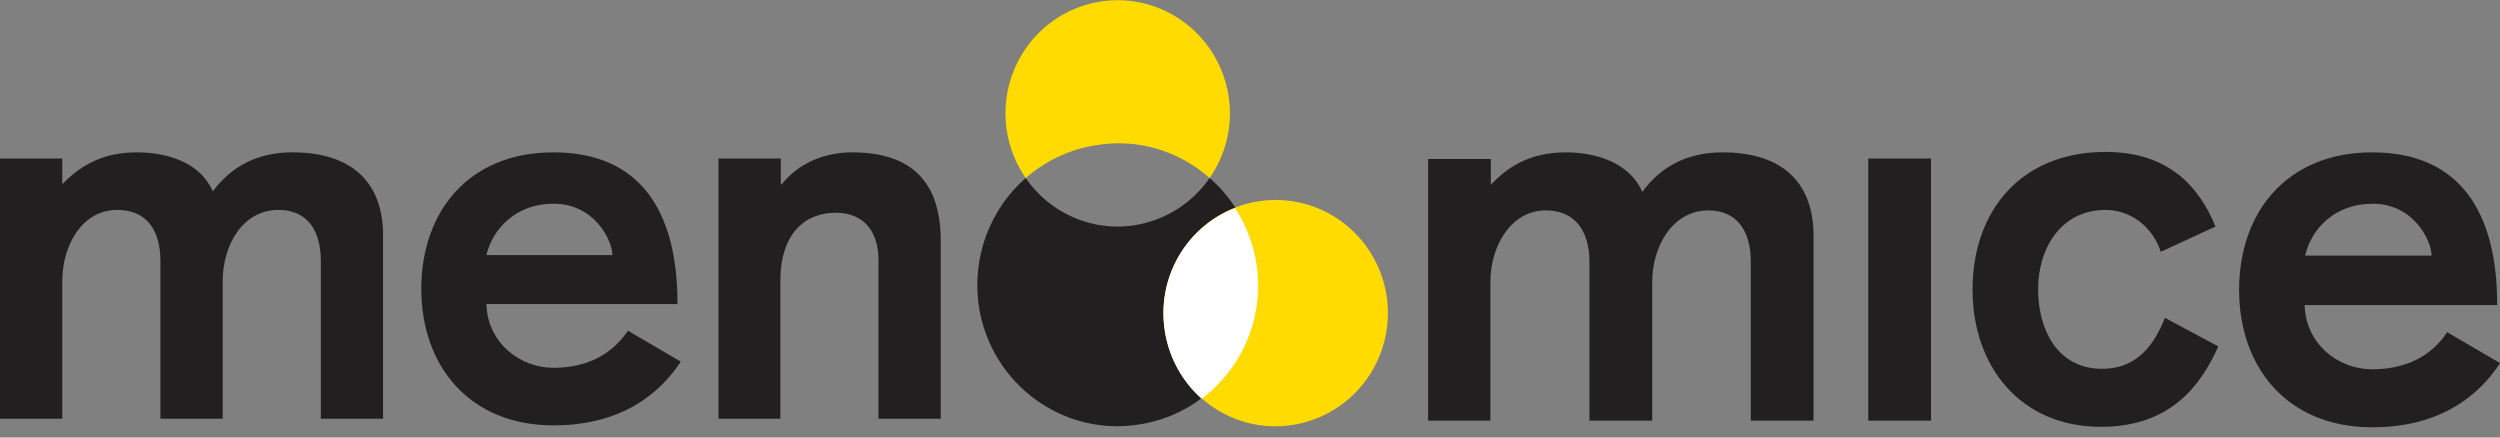 <svg width="240" height="42" viewBox="0 0 240 42" fill="none" xmlns="http://www.w3.org/2000/svg">
<rect x="0" y="0" width="240" height="42" fill="#808080" stroke="none"/>
<path d="M68.934 40.196H74.912V27C74.912 22.387 77.313 20.424 80.211 20.424C83.291 20.424 84.333 22.662 84.333 24.945V40.196H90.311V23.118C90.311 17.639 87.684 14.625 81.796 14.625C79.396 14.625 76.814 15.492 75.048 17.684H74.957V15.218H68.979V40.196H68.934ZM46.696 24.488C47.33 21.84 49.639 19.556 53.127 19.556C57.158 19.556 58.788 23.164 58.788 24.488H46.696ZM65.039 29.146C65.039 20.196 61.415 14.625 53.127 14.625C45.065 14.625 40.445 20.241 40.445 27.73C40.445 35.173 45.11 40.836 53.127 40.836C59.875 40.836 63.453 37.593 65.356 34.717L60.283 31.748C59.694 32.571 57.837 35.31 53.127 35.31C49.911 35.31 46.786 32.89 46.696 29.191H65.039V29.146ZM0 40.196H5.978V27C5.978 23.438 7.971 20.15 11.232 20.15C14.131 20.15 15.399 22.159 15.399 25.036V40.196H21.378V27C21.378 23.438 23.37 20.15 26.722 20.15C29.53 20.15 30.798 22.159 30.798 25.036V40.196H36.777V22.616C36.777 17.228 33.47 14.625 28.081 14.625C24.729 14.625 22.238 15.949 20.427 18.369C19.204 15.584 16.078 14.625 13.134 14.625C9.964 14.625 7.79 15.812 5.978 17.684V15.218H0V40.196Z" fill="#221F20"/>
<path d="M221.294 24.536C221.929 21.842 224.238 19.559 227.771 19.559C231.802 19.559 233.433 23.212 233.433 24.536H221.294ZM239.728 29.24C239.728 20.244 236.06 14.627 227.726 14.627C219.619 14.627 214.954 20.29 214.954 27.824C214.954 35.313 219.619 41.021 227.726 41.021C234.52 41.021 238.143 37.733 240 34.856L234.927 31.888C234.338 32.756 232.481 35.45 227.726 35.45C224.465 35.45 221.34 33.03 221.249 29.285H239.728V29.24ZM212.689 21.751C211.149 17.961 208.205 14.582 202.136 14.582C194.029 14.582 189.364 20.244 189.364 27.779C189.364 35.267 194.029 40.975 201.683 40.975C208.432 40.975 211.285 36.957 212.961 33.258L207.843 30.518C206.892 32.801 205.397 35.404 201.774 35.404C197.562 35.404 195.659 31.706 195.659 27.779C195.659 23.852 197.833 20.153 202.136 20.153C204.491 20.153 206.62 21.705 207.435 24.171L212.689 21.751ZM179.355 40.382H185.378V15.221H179.355V40.382ZM137.052 40.382H143.076V27.094C143.076 23.532 145.114 20.198 148.375 20.198C151.274 20.198 152.587 22.253 152.587 25.13V40.382H158.611V27.094C158.611 23.532 160.649 20.198 164.001 20.198C166.809 20.198 168.077 22.253 168.077 25.13V40.382H174.101V22.664C174.101 17.23 170.794 14.627 165.359 14.627C162.008 14.627 159.472 15.952 157.66 18.418C156.437 15.632 153.267 14.627 150.323 14.627C147.107 14.627 144.933 15.815 143.121 17.733V15.267H137.098V40.382H137.052Z" fill="#221F20"/>
<path d="M116.128 17.09C117.667 14.852 118.392 12.067 117.939 9.19C116.988 3.254 111.508 -0.765 105.62 0.149C99.732 1.108 95.746 6.633 96.652 12.569C96.924 14.259 97.558 15.765 98.464 17.09C100.321 15.492 102.585 14.35 105.212 13.939C109.289 13.254 113.229 14.533 116.128 17.09Z" fill="#FFDB00"/>
<path d="M120.612 25.222C120.114 21.934 118.438 19.103 116.128 17.093C114.498 19.422 112.006 21.112 108.972 21.614C104.76 22.299 100.729 20.381 98.464 17.093C95.067 20.062 93.256 24.674 93.98 29.468C95.158 36.866 102.042 41.934 109.38 40.747C116.762 39.606 121.744 32.619 120.612 25.222Z" fill="#221F20"/>
<path d="M124.143 40.786C130.031 39.827 134.017 34.302 133.111 28.366C132.16 22.43 126.68 18.411 120.792 19.324C114.904 20.283 110.918 25.809 111.824 31.745C112.73 37.681 118.255 41.745 124.143 40.786Z" fill="#FFDB00"/>
<path d="M115.357 38.28C119.252 35.358 121.426 30.426 120.61 25.266C120.293 23.302 119.569 21.521 118.572 19.969C113.907 21.75 111.009 26.636 111.824 31.796C112.232 34.399 113.545 36.682 115.357 38.28Z" fill="white"/>
</svg>
